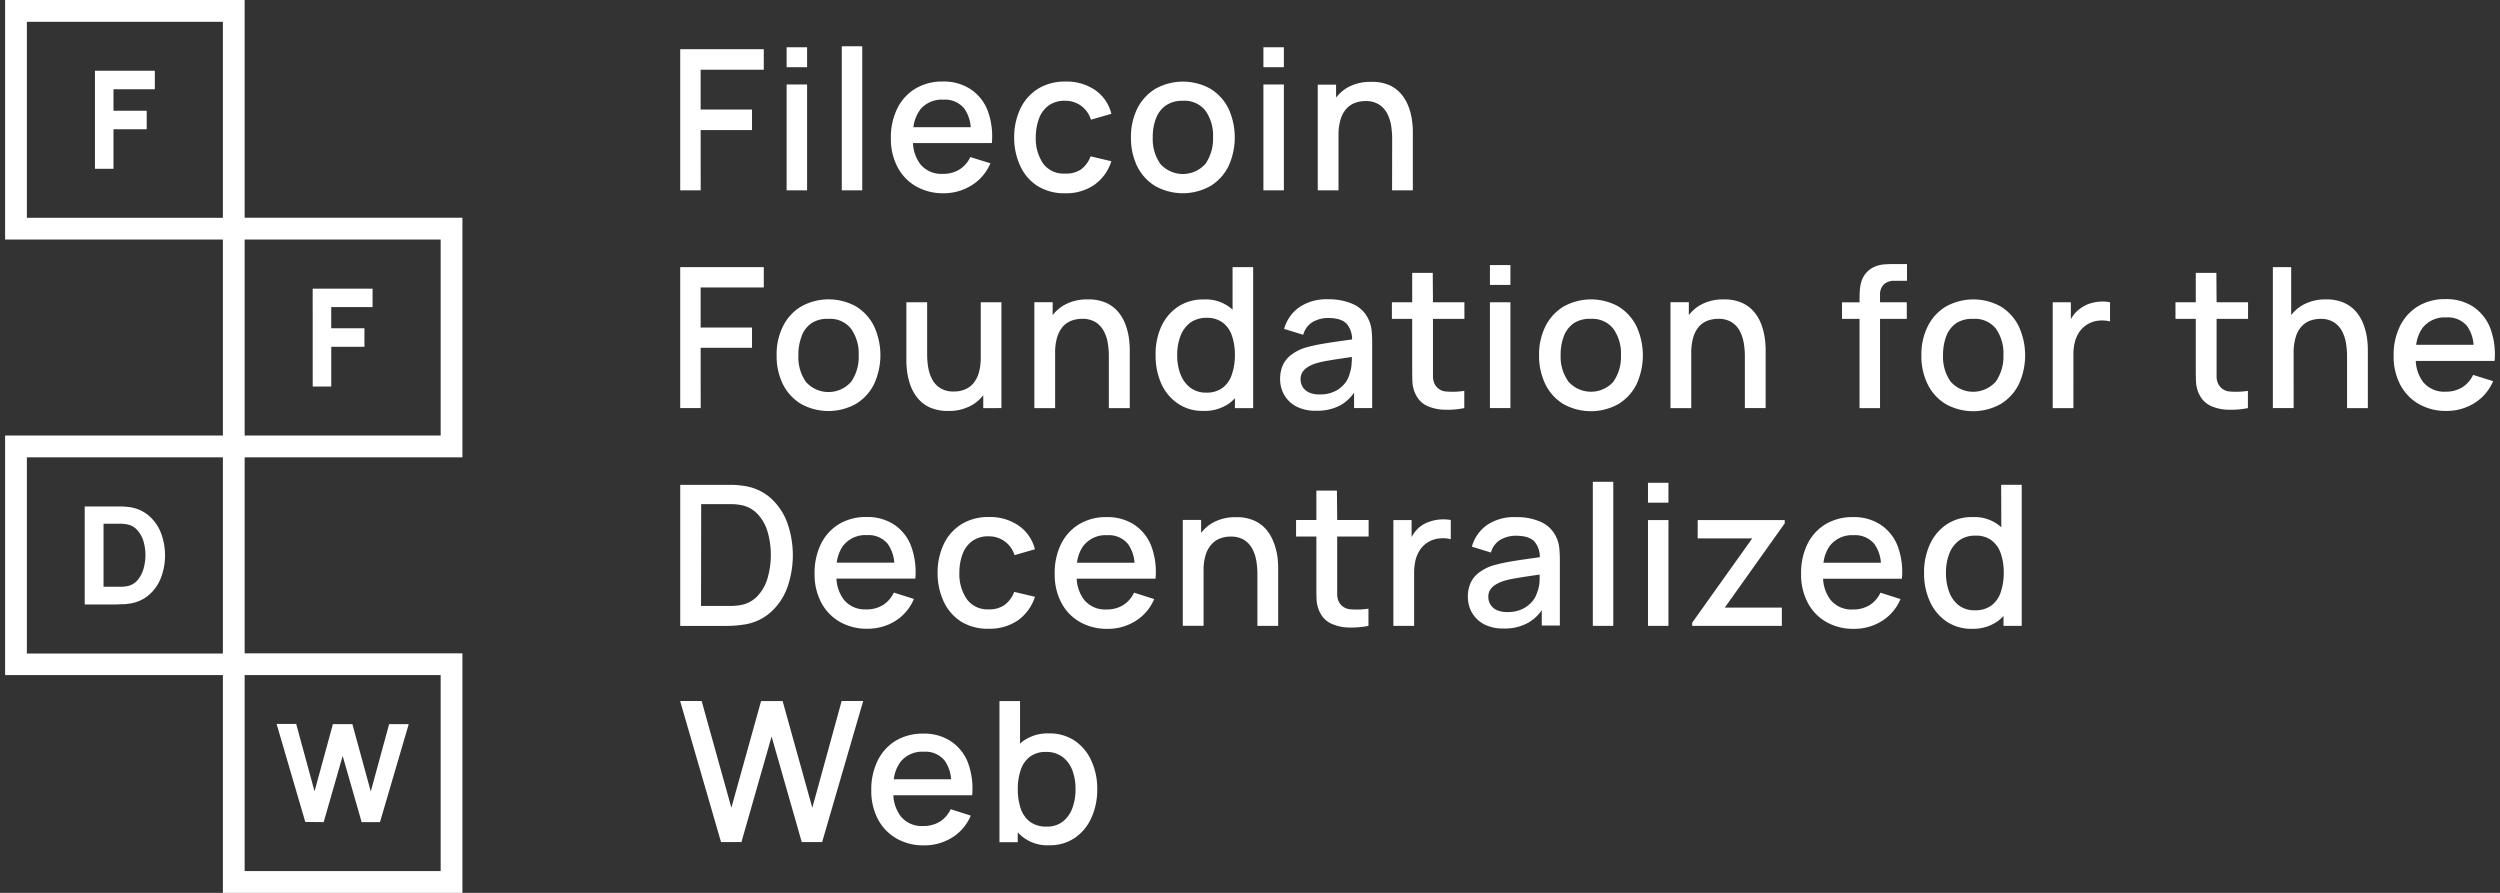 <svg width="140" height="50" fill="none" xmlns="http://www.w3.org/2000/svg"><rect width="100%" height="100%" fill="#333333" stroke="none"/><path d="M39.236 7.283h2.877V6.132h-2.877V3.904h3.536V2.756h-4.68v7.902h1.147l-.002-3.375ZM45.197 2.647h-1.146v1.115h1.146V2.647ZM45.197 4.731h-1.146v5.927h1.146V4.73ZM48.286 2.592H47.14v8.067h1.146V2.591ZM51.3 10.437c.473.264 1.009.397 1.55.386a2.939 2.939 0 0 0 1.564-.447 2.654 2.654 0 0 0 1.048-1.233l-1.125-.347a1.626 1.626 0 0 1-.613.7c-.28.166-.602.25-.929.24a1.518 1.518 0 0 1-1.252-.535 2.12 2.12 0 0 1-.417-1.19h4.418a4.142 4.142 0 0 0-.242-1.836 2.52 2.52 0 0 0-.965-1.19 2.744 2.744 0 0 0-1.542-.42 2.915 2.915 0 0 0-1.52.39 2.654 2.654 0 0 0-1.018 1.104 3.62 3.62 0 0 0-.367 1.69 3.36 3.36 0 0 0 .372 1.609c.236.45.596.825 1.037 1.079Zm.24-4.313a1.562 1.562 0 0 1 1.296-.542 1.375 1.375 0 0 1 1.161.494c.215.31.34.672.364 1.047H51.15c.04-.361.176-.706.393-.999h-.002ZM58.102 10.417a2.818 2.818 0 0 0 1.544.405 2.753 2.753 0 0 0 1.624-.463c.46-.324.8-.792.966-1.33l-1.163-.275a1.6 1.6 0 0 1-.524.724 1.47 1.47 0 0 1-.898.241 1.421 1.421 0 0 1-1.228-.55 2.485 2.485 0 0 1-.42-1.481c-.002-.36.06-.717.184-1.055.104-.288.29-.54.535-.724.273-.186.6-.28.93-.265a1.48 1.48 0 0 1 .885.277c.264.195.46.469.557.782l1.142-.33a2.259 2.259 0 0 0-.9-1.323c-.49-.33-1.07-.5-1.66-.482a2.864 2.864 0 0 0-1.543.4c-.427.267-.77.65-.986 1.105a3.693 3.693 0 0 0-.353 1.622 3.745 3.745 0 0 0 .345 1.61c.209.454.543.84.963 1.112ZM64.697 10.421a3.163 3.163 0 0 0 3.08 0A2.69 2.69 0 0 0 68.79 9.32a3.873 3.873 0 0 0 0-3.25 2.7 2.7 0 0 0-1.012-1.103 3.166 3.166 0 0 0-3.066 0 2.717 2.717 0 0 0-1.016 1.097 3.538 3.538 0 0 0-.362 1.634c-.01.562.111 1.12.354 1.626.226.454.576.835 1.01 1.098Zm.039-3.793c.108-.292.3-.544.555-.724.281-.183.612-.274.948-.26a1.493 1.493 0 0 1 1.267.555c.302.435.45.957.424 1.486a2.466 2.466 0 0 1-.42 1.484 1.689 1.689 0 0 1-2.528.012 2.399 2.399 0 0 1-.427-1.491 2.845 2.845 0 0 1 .18-1.062ZM71.897 4.731h-1.146v5.927h1.146V4.73ZM71.897 2.647h-1.146v1.115h1.146V2.647ZM77.956 10.659h1.163V7.367a4.667 4.667 0 0 0-.048-.637 3.397 3.397 0 0 0-.186-.74 2.398 2.398 0 0 0-.398-.7 1.908 1.908 0 0 0-.678-.52 2.394 2.394 0 0 0-1.03-.185 2.586 2.586 0 0 0-1.368.345 2.275 2.275 0 0 0-.591.536v-.724h-1.026v5.917h1.163V7.575a2.897 2.897 0 0 1 .118-.895c.064-.219.174-.42.324-.592.13-.147.297-.259.482-.325.186-.07.383-.104.582-.102.268-.013.534.055.765.193.193.126.35.3.456.505.109.213.183.441.22.678.036.235.055.472.057.71l-.005 2.912ZM39.236 19.478h2.877V18.34h-2.877v-2.241h3.536V14.96h-4.68v7.893h1.147l-.002-3.376ZM44.852 22.617a3.164 3.164 0 0 0 3.08 0 2.675 2.675 0 0 0 1.012-1.103 3.86 3.86 0 0 0 0-3.25 2.678 2.678 0 0 0-1.008-1.103 3.159 3.159 0 0 0-3.067 0 2.683 2.683 0 0 0-1.016 1.098 3.51 3.51 0 0 0-.362 1.633c-.012.563.109 1.12.352 1.627.227.453.576.834 1.01 1.098Zm.039-3.796c.107-.292.3-.545.555-.724.284-.177.616-.261.95-.241a1.484 1.484 0 0 1 1.265.557c.302.434.451.956.425 1.484a2.432 2.432 0 0 1-.42 1.48 1.689 1.689 0 0 1-2.53.014 2.399 2.399 0 0 1-.426-1.491 2.843 2.843 0 0 1 .18-1.062v-.017ZM56.08 22.853v-5.926h-1.158v3.084c.006.302-.033.603-.118.892-.063.22-.174.422-.324.594a1.207 1.207 0 0 1-.482.326c-.186.07-.384.104-.582.101a1.371 1.371 0 0 1-.765-.193 1.277 1.277 0 0 1-.454-.497 2.236 2.236 0 0 1-.22-.678 4.345 4.345 0 0 1-.057-.71v-2.92h-1.163v3.292c.003.213.019.426.048.637a3.7 3.7 0 0 0 .186.74c.093.255.228.49.398.7.184.222.416.4.678.52.326.14.678.207 1.033.197.479.014.952-.106 1.366-.347.23-.14.431-.32.596-.533v.723l1.018-.002ZM60.909 16.768a2.56 2.56 0 0 0-1.366.345c-.229.14-.43.321-.594.534v-.724h-1.025v5.931h1.163V19.77a2.95 2.95 0 0 1 .118-.895c.065-.219.175-.421.324-.594.132-.145.297-.257.482-.325.187-.068.383-.102.582-.102.269-.012.535.055.767.193.195.125.353.299.458.505.112.212.186.44.22.678.04.239.059.481.058.723v2.901h1.17V19.56a5.143 5.143 0 0 0-.048-.637 3.619 3.619 0 0 0-.188-.74 2.397 2.397 0 0 0-.398-.7 1.952 1.952 0 0 0-.676-.52 2.414 2.414 0 0 0-1.047-.195ZM68.816 22.603c.122-.09.236-.191.34-.302v.553h1.021V14.96h-1.153v2.382a2.206 2.206 0 0 0-1.615-.572 2.529 2.529 0 0 0-1.448.41 2.68 2.68 0 0 0-.933 1.112c-.22.501-.327 1.044-.314 1.59-.01.548.097 1.09.314 1.593.199.453.52.842.929 1.122.422.283.92.427 1.428.413.508.02 1.01-.123 1.431-.408Zm-2.715-1.655a3 3 0 0 1-.178-1.062c-.005-.36.055-.717.178-1.055a1.69 1.69 0 0 1 .543-.753c.274-.193.604-.291.939-.28.317-.01.63.083.888.266.24.185.418.437.514.724.117.35.174.717.169 1.086.005.369-.051.736-.167 1.086-.09.3-.273.565-.52.757a1.48 1.48 0 0 1-.923.27 1.448 1.448 0 0 1-.9-.286 1.688 1.688 0 0 1-.538-.753h-.005ZM76.64 17.892a1.713 1.713 0 0 0-.863-.859 3.295 3.295 0 0 0-1.385-.273 2.72 2.72 0 0 0-1.643.452 2.21 2.21 0 0 0-.838 1.206l1.07.33a1.179 1.179 0 0 1 .542-.723c.262-.145.557-.22.857-.217.495 0 .842.113 1.045.337.195.244.298.55.292.862l-.676.096c-.367.051-.724.106-1.05.164-.302.051-.6.119-.895.203a2.551 2.551 0 0 0-.767.386 1.53 1.53 0 0 0-.483.58c-.11.248-.165.518-.16.79-.002.31.076.616.228.886.159.275.392.499.673.647.341.172.72.255 1.103.241.486.02.97-.09 1.4-.318.293-.175.545-.411.738-.693v.862h1.013v-3.649a6.74 6.74 0 0 0-.031-.697 1.821 1.821 0 0 0-.17-.613Zm-1.054 3.014a1.41 1.41 0 0 1-.28.57 1.631 1.631 0 0 1-.564.44c-.263.122-.55.181-.84.172a1.364 1.364 0 0 1-.603-.113.815.815 0 0 1-.353-.311.845.845 0 0 1-.115-.425.724.724 0 0 1 .108-.4.918.918 0 0 1 .29-.28c.132-.082.273-.148.42-.199a5.75 5.75 0 0 1 .64-.151c.24-.041.506-.085.803-.128l.613-.092c0 .096 0 .207-.013.333a1.976 1.976 0 0 1-.106.584ZM80.234 15.281h-1.151v1.646h-1.137v.929h1.137v2.666c0 .321 0 .608.012.864.012.262.083.518.207.748.136.268.36.481.635.604.305.132.633.203.965.207.368.012.737-.019 1.098-.092v-.965a4.194 4.194 0 0 1-1.013.036.772.772 0 0 1-.628-.386.987.987 0 0 1-.113-.444v-3.238h1.761v-.93h-1.761l-.012-1.645ZM84.583 14.843h-1.147v1.115h1.147v-1.115ZM84.583 16.927h-1.147v5.926h1.147v-5.926ZM90.634 17.164a3.163 3.163 0 0 0-3.07 0 2.693 2.693 0 0 0-1.013 1.098 3.509 3.509 0 0 0-.362 1.633c-.012.563.11 1.12.355 1.627.223.457.572.84 1.006 1.105a3.163 3.163 0 0 0 3.08 0 2.69 2.69 0 0 0 1.013-1.103 3.873 3.873 0 0 0 0-3.25 2.7 2.7 0 0 0-1.009-1.11Zm-.272 4.2a1.69 1.69 0 0 1-2.524.013 2.38 2.38 0 0 1-.442-1.491 2.896 2.896 0 0 1 .18-1.062c.109-.292.302-.544.556-.724a1.62 1.62 0 0 1 .953-.244 1.489 1.489 0 0 1 1.264.558c.3.43.45.948.425 1.472a2.427 2.427 0 0 1-.42 1.479h.008ZM95.15 18.28a1.24 1.24 0 0 1 .482-.325c.186-.067.383-.101.581-.101a1.37 1.37 0 0 1 .765.193c.194.125.351.299.456.504.109.213.183.442.22.678.039.24.058.482.058.724v2.9h1.163v-3.29a4.651 4.651 0 0 0-.049-.638 3.694 3.694 0 0 0-.185-.74 2.391 2.391 0 0 0-.398-.7 1.883 1.883 0 0 0-.678-.52 2.374 2.374 0 0 0-1.033-.197 2.56 2.56 0 0 0-1.366.345 2.19 2.19 0 0 0-.591.533v-.724h-1.028v5.932h1.163V19.77a3.025 3.025 0 0 1 .118-.895c.064-.219.173-.421.321-.594ZM105.542 14.804a1.742 1.742 0 0 0-.533.12c-.19.077-.36.197-.495.35a1.24 1.24 0 0 0-.265.459 2.114 2.114 0 0 0-.097.504c-.012.172-.017.33-.017.483v.21h-.982v.927h.982v4.997h1.147v-4.997h1.498v-.93h-1.498v-.43a.785.785 0 0 1 .212-.57.836.836 0 0 1 .608-.201h.69v-.939h-.745c-.162 0-.326.005-.505.017ZM112.042 17.164a3.163 3.163 0 0 0-3.069 0 2.686 2.686 0 0 0-1.013 1.098 3.502 3.502 0 0 0-.362 1.634 3.56 3.56 0 0 0 .352 1.626c.225.457.574.84 1.009 1.105a3.155 3.155 0 0 0 3.076 0 2.7 2.7 0 0 0 1.016-1.103 3.88 3.88 0 0 0 0-3.25 2.698 2.698 0 0 0-1.009-1.11Zm-.275 4.201a1.696 1.696 0 0 1-1.163.571 1.69 1.69 0 0 1-1.363-.559 2.382 2.382 0 0 1-.43-1.491 2.912 2.912 0 0 1 .181-1.062c.108-.292.302-.544.555-.724.284-.178.616-.263.951-.243a1.493 1.493 0 0 1 1.269.545c.302.434.452.956.425 1.484a2.463 2.463 0 0 1-.425 1.48ZM117.592 16.891a2.374 2.374 0 0 0-.569.111 1.78 1.78 0 0 0-.502.256c-.159.107-.298.24-.411.396-.052.07-.1.146-.142.224v-.95h-1.016v5.926h1.158V19.86c-.002-.224.022-.449.073-.668.047-.203.128-.396.241-.572a1.48 1.48 0 0 1 1.093-.663 1.81 1.81 0 0 1 .644.043v-1.074a2.287 2.287 0 0 0-.569-.036ZM124.117 15.281h-1.153v1.646h-1.137v.929h1.137v2.666c0 .321 0 .608.014.864.011.262.081.518.205.748.138.268.362.48.637.604.305.133.633.203.965.207.369.012.737-.02 1.098-.092v-.965a4.19 4.19 0 0 1-1.013.036.773.773 0 0 1-.627-.386.92.92 0 0 1-.114-.444v-3.238h1.762v-.93h-1.762l-.012-1.645ZM132.362 18.185a2.337 2.337 0 0 0-.398-.7 1.88 1.88 0 0 0-.678-.519 2.358 2.358 0 0 0-1.03-.198 2.552 2.552 0 0 0-1.357.345c-.228.14-.43.321-.593.534V14.96h-1.026v7.893h1.163V19.77a2.916 2.916 0 0 1 .119-.895c.063-.218.173-.42.323-.591.132-.147.298-.26.483-.328a1.7 1.7 0 0 1 .569-.1c.268-.012.534.056.765.194.193.125.35.3.456.504.109.213.183.442.22.678.039.24.058.481.057.724v2.898h1.164v-3.291a4.684 4.684 0 0 0-.049-.637 3.57 3.57 0 0 0-.188-.741ZM139.126 20.214h.57a4.186 4.186 0 0 0-.242-1.839 2.564 2.564 0 0 0-.965-1.206 2.74 2.74 0 0 0-1.542-.418 2.895 2.895 0 0 0-1.52.389 2.669 2.669 0 0 0-1.018 1.103 3.63 3.63 0 0 0-.365 1.689 3.38 3.38 0 0 0 .37 1.612 2.69 2.69 0 0 0 1.037 1.08 3.03 3.03 0 0 0 1.552.387 2.907 2.907 0 0 0 1.563-.437 2.655 2.655 0 0 0 1.048-1.23l-1.12-.35c-.133.287-.345.53-.613.7-.281.165-.603.248-.929.24a1.521 1.521 0 0 1-1.252-.535 2.132 2.132 0 0 1-.418-1.187h3.844v.002ZM135.7 18.32a1.556 1.556 0 0 1 1.295-.543 1.385 1.385 0 0 1 1.161.482c.215.31.341.672.364 1.048h-3.214c.041-.361.177-.705.394-.997v.01ZM40.974 35.044a5.07 5.07 0 0 0 .574-.055 2.86 2.86 0 0 0 1.561-.661c.434-.374.765-.852.966-1.388a5.441 5.441 0 0 0 0-3.699 3.455 3.455 0 0 0-.966-1.392 2.895 2.895 0 0 0-1.56-.654 5.038 5.038 0 0 0-.575-.044h-2.881v7.903h2.473l.408-.01Zm-1.708-6.812h1.742c.153.004.307.019.458.046.37.062.708.242.965.514.261.285.452.627.558 1a4.697 4.697 0 0 1 0 2.564 2.483 2.483 0 0 1-.553 1.006 1.714 1.714 0 0 1-.977.526 3.65 3.65 0 0 1-.456.044h-1.744l.007-5.7ZM51.18 33.541l-1.127-.357a1.62 1.62 0 0 1-.611.7c-.28.168-.604.252-.931.241a1.513 1.513 0 0 1-1.25-.536 2.128 2.128 0 0 1-.42-1.187h4.416a4.185 4.185 0 0 0-.242-1.838 2.515 2.515 0 0 0-.953-1.192 2.72 2.72 0 0 0-1.542-.42 2.922 2.922 0 0 0-1.52.388c-.437.263-.79.646-1.018 1.103a3.672 3.672 0 0 0-.365 1.689 3.362 3.362 0 0 0 .372 1.61c.237.45.597.825 1.038 1.08.473.266 1.009.4 1.551.387a2.917 2.917 0 0 0 1.564-.437 2.672 2.672 0 0 0 1.037-1.23Zm-3.92-3.03a1.563 1.563 0 0 1 1.296-.543 1.383 1.383 0 0 1 1.161.494c.212.31.338.672.364 1.047h-3.223c.04-.361.176-.706.393-.999h.01ZM57.957 33.42l-1.163-.275a1.597 1.597 0 0 1-.526.724c-.263.18-.578.27-.898.255a1.425 1.425 0 0 1-1.225-.567 2.468 2.468 0 0 1-.42-1.481 3.007 3.007 0 0 1 .18-1.052c.106-.289.293-.54.539-.724.272-.187.597-.28.926-.266a1.489 1.489 0 0 1 1.444 1.055l1.14-.33a2.265 2.265 0 0 0-.907-1.323c-.489-.33-1.07-.5-1.66-.483a2.856 2.856 0 0 0-1.541.4 2.654 2.654 0 0 0-.99 1.108 3.682 3.682 0 0 0-.35 1.622 3.73 3.73 0 0 0 .343 1.607c.21.455.545.842.965 1.115a2.83 2.83 0 0 0 1.547.405 2.789 2.789 0 0 0 1.631-.463c.458-.325.797-.791.965-1.327ZM63.507 29.378a2.719 2.719 0 0 0-1.541-.42 2.914 2.914 0 0 0-1.52.389 2.671 2.671 0 0 0-1.019 1.103 3.673 3.673 0 0 0-.364 1.689 3.363 3.363 0 0 0 .371 1.61c.235.452.595.827 1.038 1.08a3.023 3.023 0 0 0 1.549.386 2.896 2.896 0 0 0 1.564-.436 2.676 2.676 0 0 0 1.05-1.231l-1.128-.36a1.64 1.64 0 0 1-.612.7c-.281.166-.603.25-.93.242a1.51 1.51 0 0 1-1.25-.536 2.116 2.116 0 0 1-.42-1.187h4.414a4.147 4.147 0 0 0-.241-1.84 2.531 2.531 0 0 0-.96-1.189Zm-2.794 1.137a1.572 1.572 0 0 1 1.296-.543 1.379 1.379 0 0 1 1.16.495c.215.31.34.671.365 1.047h-3.221c.038-.361.173-.706.39-.997l.01-.002ZM71.328 30.38a2.338 2.338 0 0 0-.398-.7 1.882 1.882 0 0 0-.678-.519 2.359 2.359 0 0 0-1.03-.198 2.55 2.55 0 0 0-1.366.345c-.23.14-.43.321-.594.534v-.724h-1.026v5.926H67.4v-3.081a2.866 2.866 0 0 1 .119-.893c.065-.22.18-.423.333-.594.132-.146.297-.258.482-.325.186-.07.383-.104.582-.102.268-.011.534.056.765.193.193.126.35.3.456.505.109.212.183.441.22.678.038.234.057.471.057.709v2.915h1.163v-3.294a5.16 5.16 0 0 0-.048-.637 3.57 3.57 0 0 0-.2-.738ZM74.868 27.475h-1.151v1.645H72.58v.924h1.137v2.672c0 .323 0 .61.012.866.012.261.082.517.205.748.137.268.362.48.637.603.305.133.633.204.965.208.368.01.736-.022 1.098-.092v-.965a4.188 4.188 0 0 1-1.013.036.783.783 0 0 1-.628-.386.965.965 0 0 1-.11-.444V30.044h1.76v-.924h-1.76l-.015-1.645ZM80.66 29.09a2.27 2.27 0 0 0-.566.112c-.18.053-.349.135-.502.241a1.58 1.58 0 0 0-.4.406c-.051.072-.1.147-.143.224v-.95h-1.02v5.926h1.162v-2.992c0-.224.025-.448.073-.667.047-.203.129-.398.241-.574a1.47 1.47 0 0 1 1.093-.663c.216-.025.434-.01.645.043V29.12a2.437 2.437 0 0 0-.582-.03ZM87.154 30.088a1.723 1.723 0 0 0-.863-.859 3.256 3.256 0 0 0-1.385-.27 2.717 2.717 0 0 0-1.644.449c-.408.294-.704.72-.837 1.206l1.069.328a1.179 1.179 0 0 1 .543-.724c.262-.144.557-.219.856-.217.495 0 .843.114 1.048.338.194.246.296.551.29.864l-.676.094c-.367.053-.724.106-1.05.166-.302.051-.6.119-.895.203a2.55 2.55 0 0 0-.768.386c-.207.15-.373.349-.482.58-.11.248-.165.517-.16.788-.002.31.076.616.227.886.16.275.393.5.674.65.341.17.72.253 1.102.24.488.017.97-.098 1.397-.333.294-.174.546-.41.739-.692v.861h1.013v-3.631a6.737 6.737 0 0 0-.031-.698 1.822 1.822 0 0 0-.166-.615Zm-1.052 3.014a1.446 1.446 0 0 1-.28.56 1.662 1.662 0 0 1-.567.441c-.262.122-.55.18-.84.172a1.399 1.399 0 0 1-.603-.114.81.81 0 0 1-.35-.311.82.82 0 0 1-.115-.425.71.71 0 0 1 .106-.4.925.925 0 0 1 .292-.28c.132-.082.273-.148.42-.198.21-.065.423-.116.64-.152.24-.041.506-.085.803-.128l.61-.092v.333a2.077 2.077 0 0 1-.108.594h-.008ZM90.344 26.982h-1.146v8.067h1.146v-8.067ZM93.433 27.035h-1.146v1.115h1.146v-1.115ZM93.433 29.123h-1.146v5.926h1.146v-5.926ZM95.07 30.149h3.056l-3.363 4.72v.18h5.021v-1.025H96.59l3.354-4.715v-.186H95.07v1.026ZM105.305 29.378a2.717 2.717 0 0 0-1.542-.42 2.916 2.916 0 0 0-1.52.389c-.437.263-.79.646-1.018 1.103a3.668 3.668 0 0 0-.364 1.689 3.358 3.358 0 0 0 .371 1.61c.235.452.595.827 1.038 1.08a3.02 3.02 0 0 0 1.549.386 2.898 2.898 0 0 0 1.564-.436 2.658 2.658 0 0 0 1.047-1.231l-1.125-.357c-.132.287-.344.53-.61.7-.282.165-.605.249-.932.24a1.512 1.512 0 0 1-1.25-.535 2.115 2.115 0 0 1-.419-1.187h4.413a4.185 4.185 0 0 0-.241-1.839 2.544 2.544 0 0 0-.961-1.192Zm-2.792 1.137a1.568 1.568 0 0 1 1.294-.543 1.383 1.383 0 0 1 1.16.495c.214.31.34.671.365 1.047h-3.217c.039-.361.174-.706.391-.997l.007-.002ZM112.074 29.528a2.218 2.218 0 0 0-1.614-.57 2.504 2.504 0 0 0-1.448.409 2.676 2.676 0 0 0-.936 1.114 3.705 3.705 0 0 0-.328 1.6c-.01.55.101 1.097.325 1.6.201.452.523.84.93 1.122.423.28.921.423 1.428.41a2.385 2.385 0 0 0 1.426-.415c.123-.09.237-.191.34-.304v.553h1.019v-7.9h-1.151l.009 2.381Zm-.034 3.639a1.518 1.518 0 0 1-.521.74 1.495 1.495 0 0 1-.922.269 1.418 1.418 0 0 1-.909-.28 1.664 1.664 0 0 1-.536-.753 3 3 0 0 1-.178-1.062c-.005-.36.055-.717.178-1.054.107-.297.296-.558.545-.75.273-.197.604-.295.939-.28.318-.015.631.078.89.262.24.186.418.437.514.724.118.35.175.717.169 1.086.006.37-.051.737-.166 1.088l-.003.01ZM45.49 45.237l-1.663-5.977H42.62l-1.663 5.972-1.665-5.977h-1.206l2.292 7.902h1.142l1.689-5.911 1.689 5.911h1.141l2.3-7.902h-1.207l-1.643 5.982ZM53.237 41.503a2.713 2.713 0 0 0-1.542-.42 2.928 2.928 0 0 0-1.52.389 2.68 2.68 0 0 0-1.016 1.103 3.646 3.646 0 0 0-.367 1.689 3.365 3.365 0 0 0 .372 1.61c.236.45.596.825 1.037 1.08.474.266 1.01.399 1.552.386a2.917 2.917 0 0 0 1.564-.436 2.654 2.654 0 0 0 1.047-1.23l-1.125-.358c-.132.287-.345.53-.612.7-.282.165-.603.249-.93.241a1.512 1.512 0 0 1-1.25-.536 2.115 2.115 0 0 1-.42-1.187h4.414a4.185 4.185 0 0 0-.241-1.839 2.524 2.524 0 0 0-.963-1.192Zm-2.792 1.14a1.562 1.562 0 0 1 1.294-.546 1.378 1.378 0 0 1 1.16.495c.214.31.34.671.364 1.047h-3.211c.04-.361.176-.705.393-.997ZM60.184 41.48a2.53 2.53 0 0 0-1.447-.41 2.373 2.373 0 0 0-1.415.41c-.07.05-.136.104-.2.161V39.26H55.97v7.902h1.023v-.552a2.226 2.226 0 0 0 1.769.724 2.463 2.463 0 0 0 1.428-.413c.407-.28.728-.669.927-1.122a3.793 3.793 0 0 0 .328-1.6 3.721 3.721 0 0 0-.33-1.597 2.675 2.675 0 0 0-.93-1.122Zm-.132 3.776a1.69 1.69 0 0 1-.538.753 1.414 1.414 0 0 1-.91.28 1.496 1.496 0 0 1-.922-.268 1.541 1.541 0 0 1-.521-.74 3.377 3.377 0 0 1-.164-1.087c-.007-.368.05-.736.166-1.086.096-.29.275-.547.517-.735.258-.183.569-.276.885-.264.336-.014.666.085.939.28.25.193.44.453.548.75.123.339.183.696.178 1.055.005.362-.055.722-.178 1.062ZM25.895 25.61V12.194H13.7V0H.286v13.414h12.196V24.39H.286v13.414h12.196V50h13.413V36.586H13.7V25.61h12.195ZM1.505 12.194V1.22h10.977v10.976H1.505ZM13.7 13.414h10.977V24.39H13.7V13.414Zm10.977 24.39v10.977H13.7V37.805h10.977Zm-12.195-1.206H1.505V25.61h10.977V36.6Z" fill="#fff"/><path d="M5.317 9.452h1.038V7.239h1.86V6.2h-1.86V5h2.316V3.962H5.317v5.49ZM17.512 21.647h1.038V19.42h1.858v-1.038h-1.86v-1.187h2.316v-1.028H17.51l.002 5.48ZM6.787 33.837c.13 0 .26 0 .388-.026.412-.04.803-.2 1.125-.46.311-.259.553-.59.702-.966a3.55 3.55 0 0 0 0-2.57 2.414 2.414 0 0 0-.702-.965 2.114 2.114 0 0 0-1.125-.461 4.167 4.167 0 0 0-.388-.027c-.13-.002-.222 0-.265 0H4.743v5.488H6.52l.268-.013Zm-.99-4.507h1.004c.107.003.212.014.317.034.222.041.424.156.574.326.159.18.276.394.343.624.147.505.147 1.04 0 1.545-.065.232-.18.448-.336.632-.15.176-.356.294-.584.336-.104.018-.21.029-.316.03H5.798V29.33ZM18.126 46.038l1.064-3.706 1.062 3.706h1.027l1.61-5.487h-1.098l-1.028 3.772-1.03-3.772h-1.09l-1.029 3.764-1.028-3.776h-1.098l1.607 5.49 1.03.01Z" fill="#fff"/></svg>